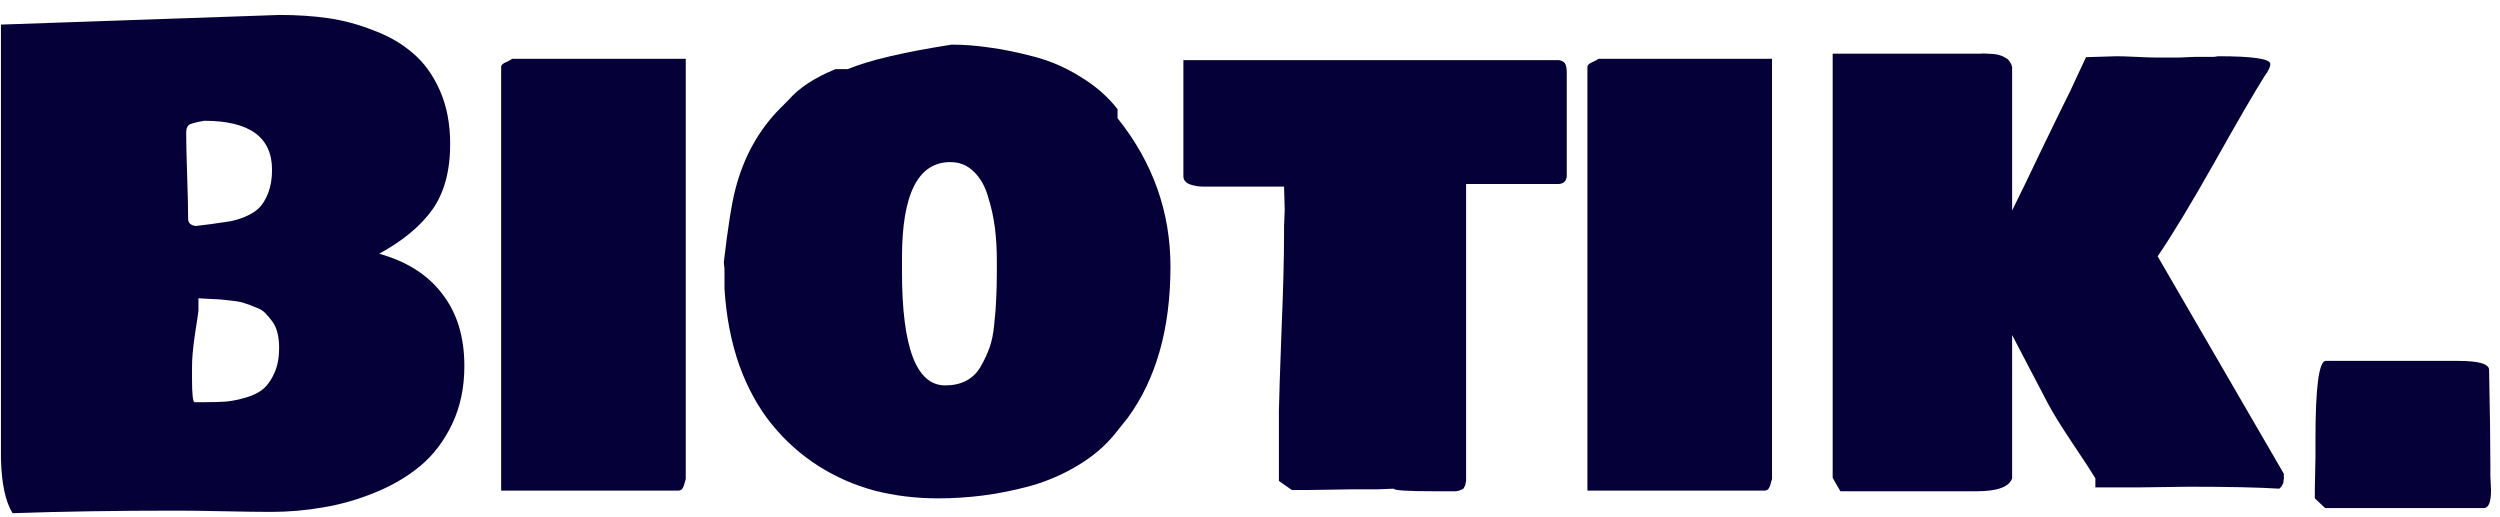 <svg width="87" height="18" viewBox="0 0 87 18" fill="none" xmlns="http://www.w3.org/2000/svg">
<path d="M80.556 17.343V17.006C80.556 16.894 80.559 16.718 80.567 16.478C80.574 16.231 80.578 16.033 80.578 15.883V15.299C80.578 13.472 80.698 12.559 80.938 12.559H85.542C86.261 12.559 86.62 12.663 86.62 12.873C86.65 14.31 86.665 15.411 86.665 16.175V16.557C86.665 16.609 86.669 16.691 86.676 16.804C86.684 16.909 86.688 16.991 86.688 17.051C86.688 17.47 86.605 17.68 86.44 17.68H80.915L80.556 17.343Z" fill="#050038"/>
<path d="M64.047 17.096C63.912 16.871 63.822 16.714 63.777 16.624V1.867H68.741C68.764 1.867 68.824 1.867 68.921 1.867C69.018 1.859 69.093 1.859 69.145 1.867C69.198 1.867 69.269 1.871 69.359 1.878C69.456 1.886 69.535 1.901 69.595 1.923C69.655 1.938 69.715 1.964 69.774 2.002C69.842 2.032 69.894 2.077 69.932 2.136C69.977 2.196 70.007 2.264 70.022 2.339V7.325C70.269 6.831 70.613 6.12 71.055 5.191C71.504 4.263 71.833 3.589 72.043 3.17L72.593 1.99L73.66 1.957C73.81 1.957 74.034 1.964 74.334 1.979C74.641 1.994 74.866 2.002 75.008 2.002H75.861C75.921 2.002 76.007 1.998 76.12 1.99C76.239 1.983 76.326 1.979 76.378 1.979H77.029C77.059 1.979 77.112 1.972 77.186 1.957C78.399 1.957 79.006 2.047 79.006 2.226C79.006 2.331 78.939 2.473 78.804 2.653C78.459 3.2 77.879 4.199 77.063 5.652C76.247 7.097 75.588 8.186 75.086 8.92L79.478 16.489C79.478 16.497 79.478 16.523 79.478 16.568C79.478 16.613 79.478 16.642 79.478 16.657C79.478 16.672 79.474 16.699 79.466 16.736C79.466 16.766 79.463 16.792 79.455 16.815C79.448 16.83 79.436 16.852 79.421 16.882C79.414 16.904 79.399 16.927 79.376 16.95C79.362 16.964 79.343 16.983 79.32 17.006C78.617 16.961 77.568 16.938 76.176 16.938C75.989 16.938 75.7 16.942 75.311 16.95C74.922 16.957 74.633 16.961 74.446 16.961H72.919V16.646C72.799 16.444 72.541 16.047 72.144 15.456C71.747 14.864 71.459 14.4 71.279 14.063L70.022 11.66V16.646C69.917 16.946 69.505 17.096 68.786 17.096H64.047Z" fill="#050038"/>
<path d="M55.242 17.073V2.316C55.25 2.257 55.31 2.204 55.422 2.159C55.534 2.107 55.602 2.069 55.624 2.047H61.666V16.669C61.629 16.826 61.591 16.935 61.554 16.995C61.524 17.047 61.471 17.073 61.397 17.073H55.242Z" fill="#050038"/>
<path d="M41.182 6.135V2.092H54.254C54.374 2.114 54.449 2.163 54.478 2.238C54.508 2.305 54.523 2.406 54.523 2.541V6.135C54.508 6.314 54.404 6.404 54.209 6.404H51.02V16.736C51.02 16.744 51.016 16.762 51.008 16.793C51.001 16.822 50.997 16.841 50.997 16.849C50.997 16.856 50.993 16.871 50.986 16.894C50.978 16.916 50.971 16.931 50.963 16.939C50.956 16.946 50.948 16.961 50.941 16.983C50.933 16.998 50.922 17.01 50.907 17.017C50.9 17.017 50.885 17.025 50.862 17.04C50.847 17.047 50.829 17.055 50.806 17.062C50.791 17.07 50.769 17.077 50.739 17.084C50.716 17.084 50.69 17.088 50.66 17.096H49.941C48.983 17.096 48.504 17.066 48.504 17.006C48.444 17.006 48.354 17.01 48.234 17.017C48.115 17.025 48.025 17.028 47.965 17.028H47.066C46.894 17.028 46.647 17.032 46.325 17.04C46.011 17.047 45.764 17.051 45.584 17.051H44.955L44.506 16.736V14.31C44.513 13.876 44.543 12.948 44.596 11.525C44.656 10.103 44.685 8.98 44.685 8.156V7.864C44.685 7.804 44.689 7.711 44.697 7.583C44.704 7.456 44.708 7.363 44.708 7.303C44.708 7.235 44.704 7.101 44.697 6.898C44.689 6.689 44.685 6.554 44.685 6.494H41.878C41.713 6.494 41.556 6.468 41.406 6.416C41.257 6.356 41.182 6.262 41.182 6.135Z" fill="#050038"/>
<path d="M25.212 9.369L25.189 9.122C25.332 7.902 25.466 7.052 25.594 6.573C25.886 5.45 26.41 4.51 27.166 3.754L27.436 3.484C27.795 3.065 28.341 2.706 29.075 2.406H29.502C30.236 2.099 31.441 1.815 33.118 1.553C33.537 1.553 33.975 1.586 34.432 1.654C34.896 1.714 35.409 1.819 35.971 1.968C36.532 2.111 37.071 2.343 37.588 2.665C38.112 2.979 38.546 3.357 38.891 3.799V4.113C40.118 5.648 40.732 7.37 40.732 9.279C40.732 11.428 40.238 13.18 39.25 14.535L38.801 15.097C38.456 15.523 38.026 15.89 37.509 16.197C37 16.504 36.457 16.74 35.881 16.905C35.304 17.062 34.75 17.174 34.219 17.242C33.695 17.309 33.171 17.343 32.647 17.343C31.875 17.343 31.138 17.253 30.434 17.073C29.738 16.886 29.083 16.598 28.469 16.209C27.862 15.819 27.327 15.34 26.863 14.771C26.399 14.202 26.02 13.517 25.729 12.716C25.444 11.907 25.272 11.016 25.212 10.043V9.369ZM31.389 9.459C31.389 12.094 31.89 13.412 32.894 13.412C33.171 13.412 33.41 13.36 33.612 13.255C33.822 13.15 33.99 12.989 34.118 12.772C34.245 12.555 34.35 12.334 34.432 12.109C34.514 11.885 34.571 11.604 34.601 11.267C34.638 10.93 34.66 10.634 34.668 10.38C34.683 10.125 34.69 9.818 34.69 9.459V9.055C34.69 8.665 34.668 8.291 34.623 7.932C34.578 7.572 34.499 7.213 34.387 6.854C34.282 6.487 34.118 6.195 33.893 5.978C33.669 5.753 33.395 5.641 33.073 5.641C31.95 5.641 31.389 6.749 31.389 8.965V9.459Z" fill="#050038"/>
<path d="M17.44 17.073V2.316C17.448 2.257 17.508 2.204 17.62 2.159C17.732 2.107 17.8 2.069 17.822 2.047H23.864V16.669C23.827 16.826 23.789 16.935 23.752 16.995C23.722 17.047 23.67 17.073 23.595 17.073H17.44Z" fill="#050038"/>
<path d="M0.033 15.973V0.856L9.736 0.52C10.335 0.52 10.897 0.557 11.421 0.632C11.945 0.707 12.473 0.849 13.004 1.059C13.543 1.261 14 1.527 14.374 1.856C14.756 2.178 15.067 2.608 15.307 3.147C15.546 3.687 15.666 4.308 15.666 5.012C15.666 5.948 15.46 6.708 15.048 7.292C14.637 7.868 14.019 8.381 13.195 8.83C14.161 9.1 14.895 9.568 15.396 10.234C15.906 10.893 16.16 11.727 16.16 12.738C16.16 13.487 16.018 14.161 15.733 14.76C15.449 15.351 15.082 15.834 14.633 16.209C14.184 16.583 13.656 16.894 13.049 17.141C12.443 17.388 11.84 17.56 11.241 17.657C10.65 17.762 10.043 17.814 9.422 17.814C9.062 17.814 8.52 17.807 7.793 17.792C7.075 17.777 6.532 17.77 6.165 17.77C4.084 17.77 2.174 17.799 0.438 17.859C0.19 17.463 0.056 16.834 0.033 15.973ZM6.479 4.607C6.479 4.944 6.491 5.446 6.513 6.112C6.536 6.779 6.547 7.28 6.547 7.617C6.547 7.759 6.637 7.842 6.816 7.864C6.921 7.849 7.101 7.827 7.355 7.797C7.618 7.759 7.823 7.729 7.973 7.707C8.123 7.685 8.303 7.632 8.512 7.55C8.729 7.46 8.898 7.355 9.018 7.235C9.137 7.116 9.242 6.943 9.332 6.719C9.422 6.487 9.467 6.217 9.467 5.91C9.467 4.772 8.681 4.203 7.108 4.203C6.794 4.256 6.611 4.308 6.558 4.36C6.506 4.42 6.479 4.503 6.479 4.607ZM6.682 13.165C6.682 13.719 6.712 13.996 6.771 13.996H7.131C7.423 13.996 7.674 13.989 7.883 13.974C8.1 13.951 8.333 13.902 8.58 13.828C8.827 13.753 9.025 13.652 9.175 13.524C9.325 13.39 9.452 13.203 9.557 12.963C9.661 12.723 9.714 12.439 9.714 12.109C9.714 11.922 9.695 11.75 9.658 11.593C9.62 11.435 9.56 11.301 9.478 11.188C9.396 11.076 9.313 10.979 9.231 10.896C9.156 10.814 9.044 10.747 8.894 10.694C8.752 10.634 8.632 10.589 8.535 10.56C8.445 10.522 8.306 10.492 8.119 10.47C7.932 10.447 7.797 10.432 7.715 10.425C7.632 10.417 7.49 10.41 7.288 10.402C7.086 10.387 6.959 10.38 6.906 10.38V10.807C6.899 10.889 6.858 11.166 6.783 11.638C6.715 12.109 6.682 12.484 6.682 12.761V13.165Z" fill="#050038"/>
</svg>
